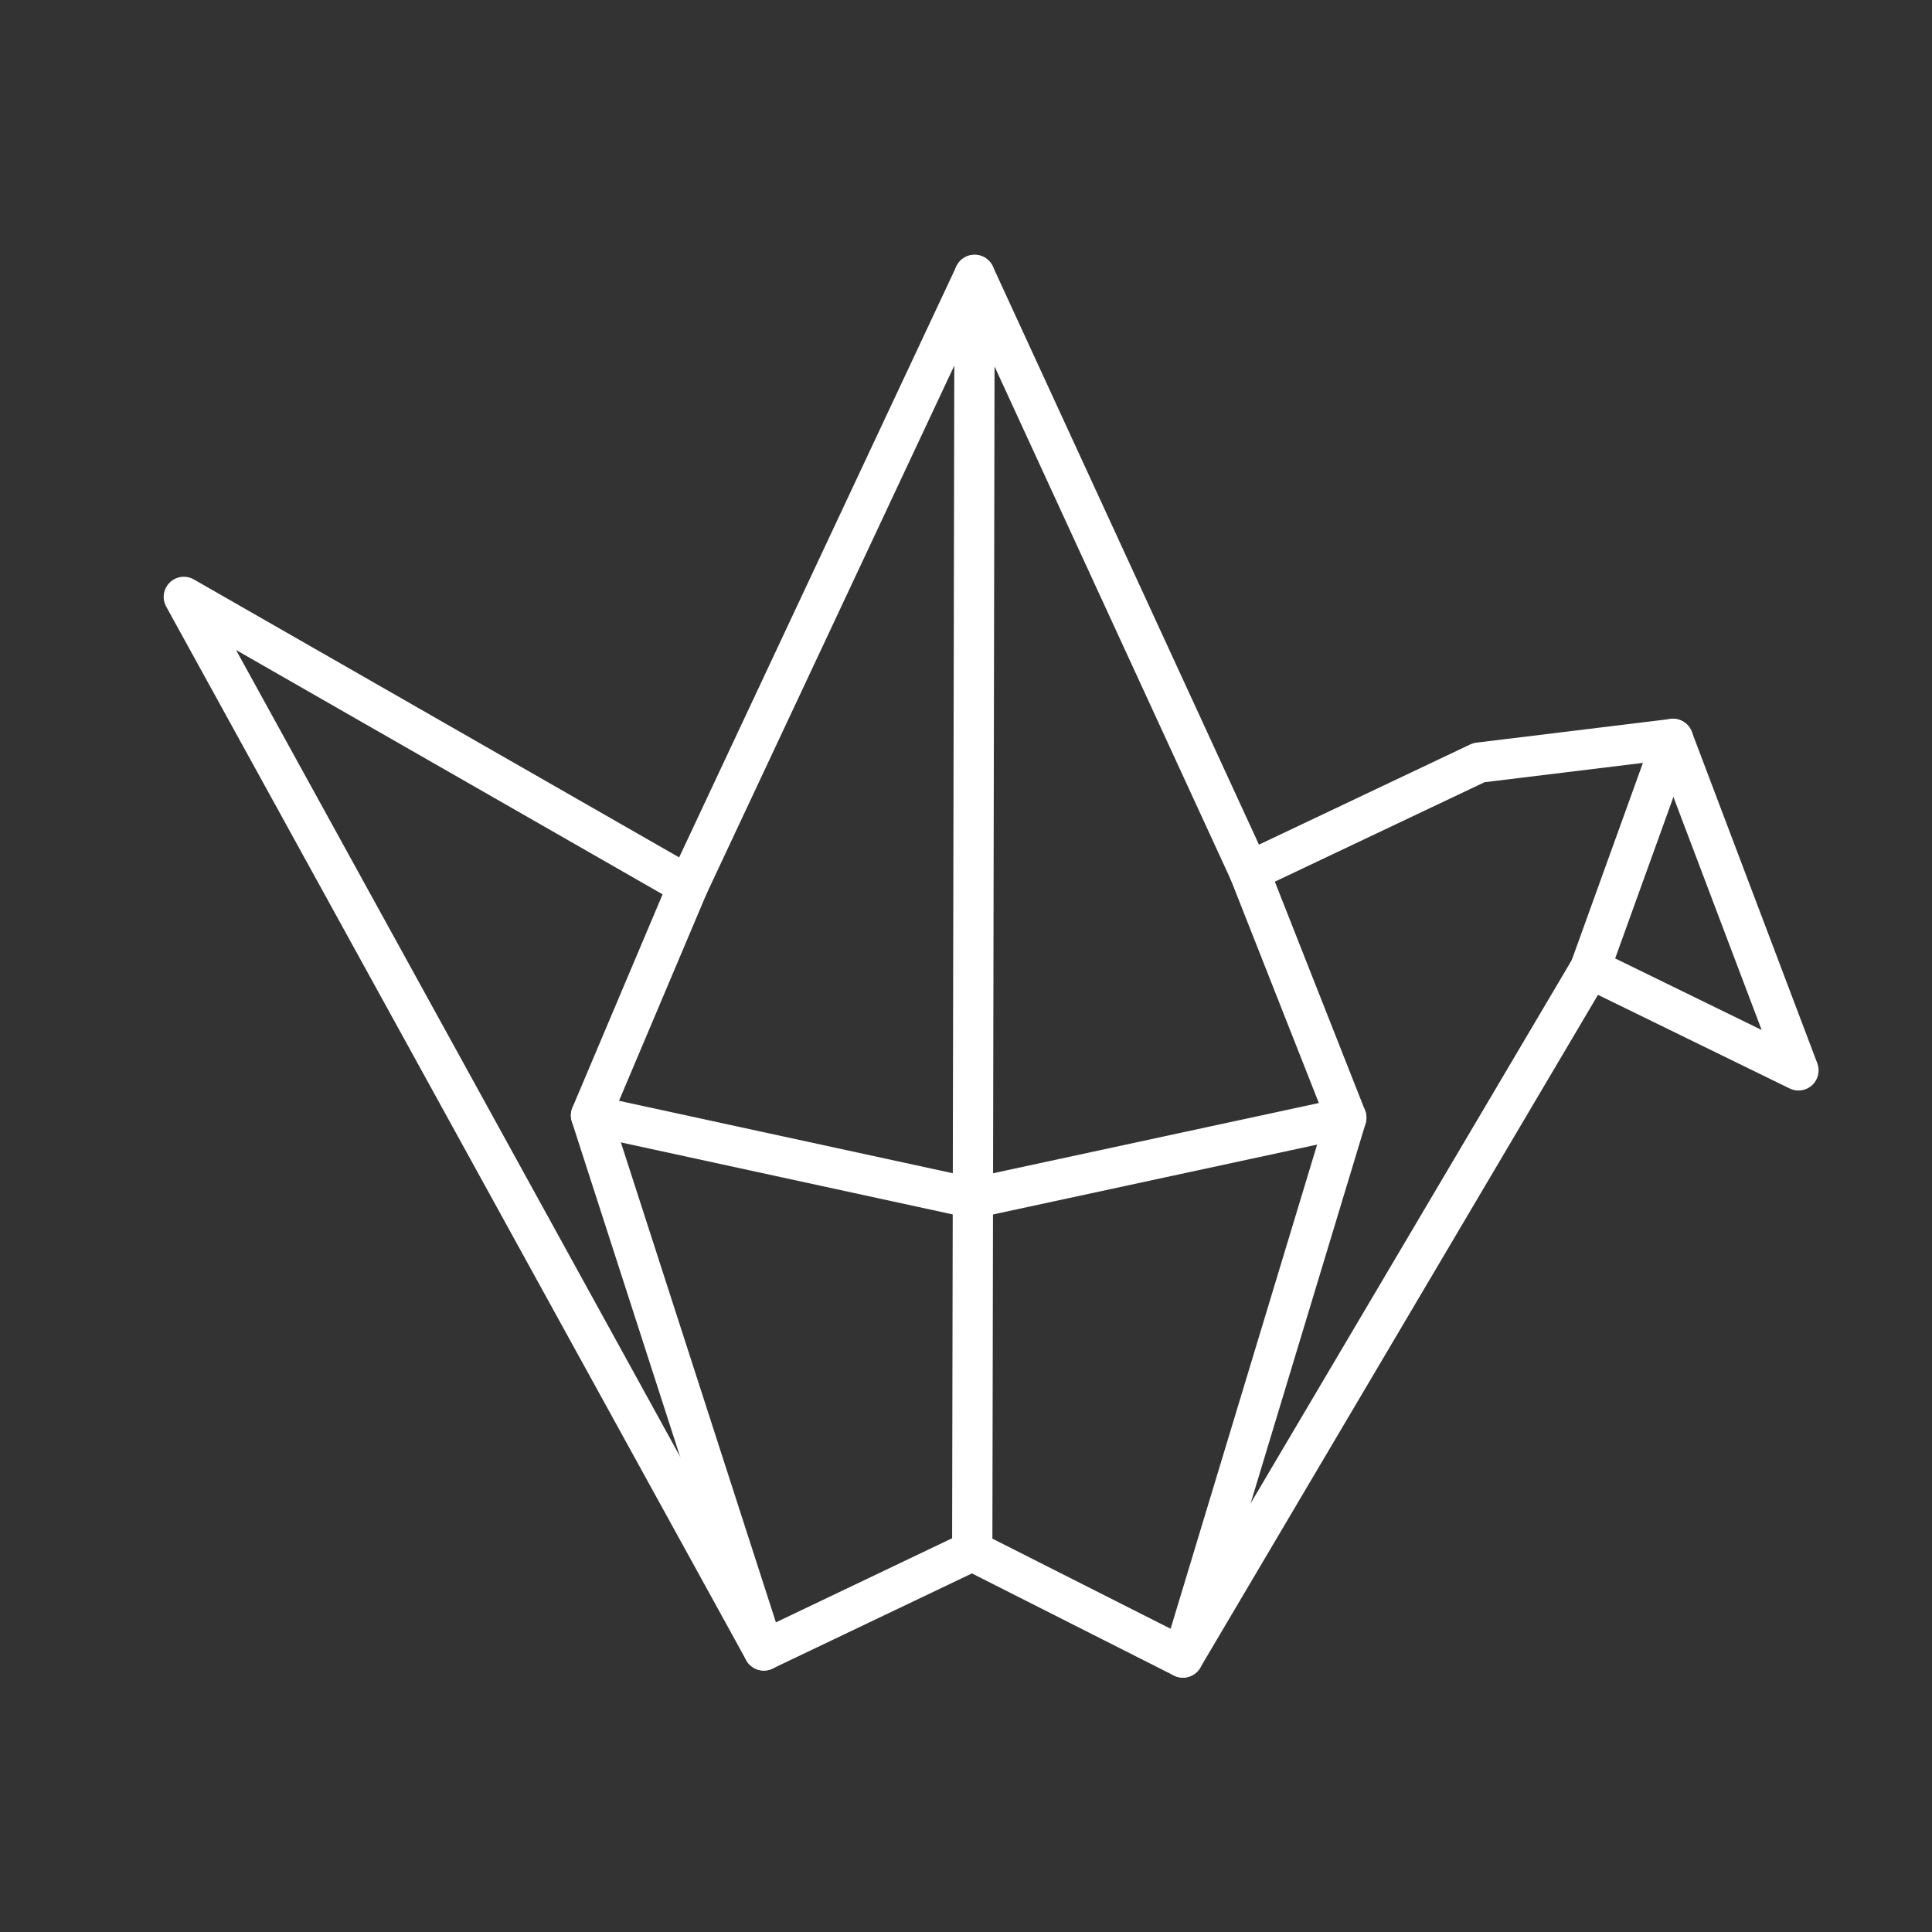 <?xml version="1.0" encoding="UTF-8"?>
<!-- Created with Inkscape (http://www.inkscape.org/) -->
<svg version="1.1" viewBox="0 0 48 48" xml:space="preserve" xmlns="http://www.w3.org/2000/svg"><rect x="0" y="0" width="48" height="48" fill="#333333" stroke="none"/><defs><style>.a{fill:none;stroke:#fff;stroke-linecap:round;stroke-linejoin:round;}</style></defs><g transform="matrix(1.419 0 0 1.419 -97.659 -14.345)" fill-opacity="0" stroke="#fff" stroke-linecap="round" stroke-linejoin="round" stroke-width=".705"><path d="m80.87 25.617-8.829-5.057 10.155 18.446 3.648-1.741 3.689 1.865 7.13-12.062 3.648 1.782-2.197-5.803-3.399 0.415-4.021 1.907-4.808-10.446z"/><path d="m96.663 27.067 1.451-4.021"/><path d="m90.694 25.368 1.7 4.311-2.86 9.451"/><path d="m80.87 25.617-1.7 4.021 3.026 9.368"/><path d="m85.886 14.922-0.041 22.342"/><path d="m79.171 29.637 6.685 1.451 6.538-1.409"/></g></svg>
